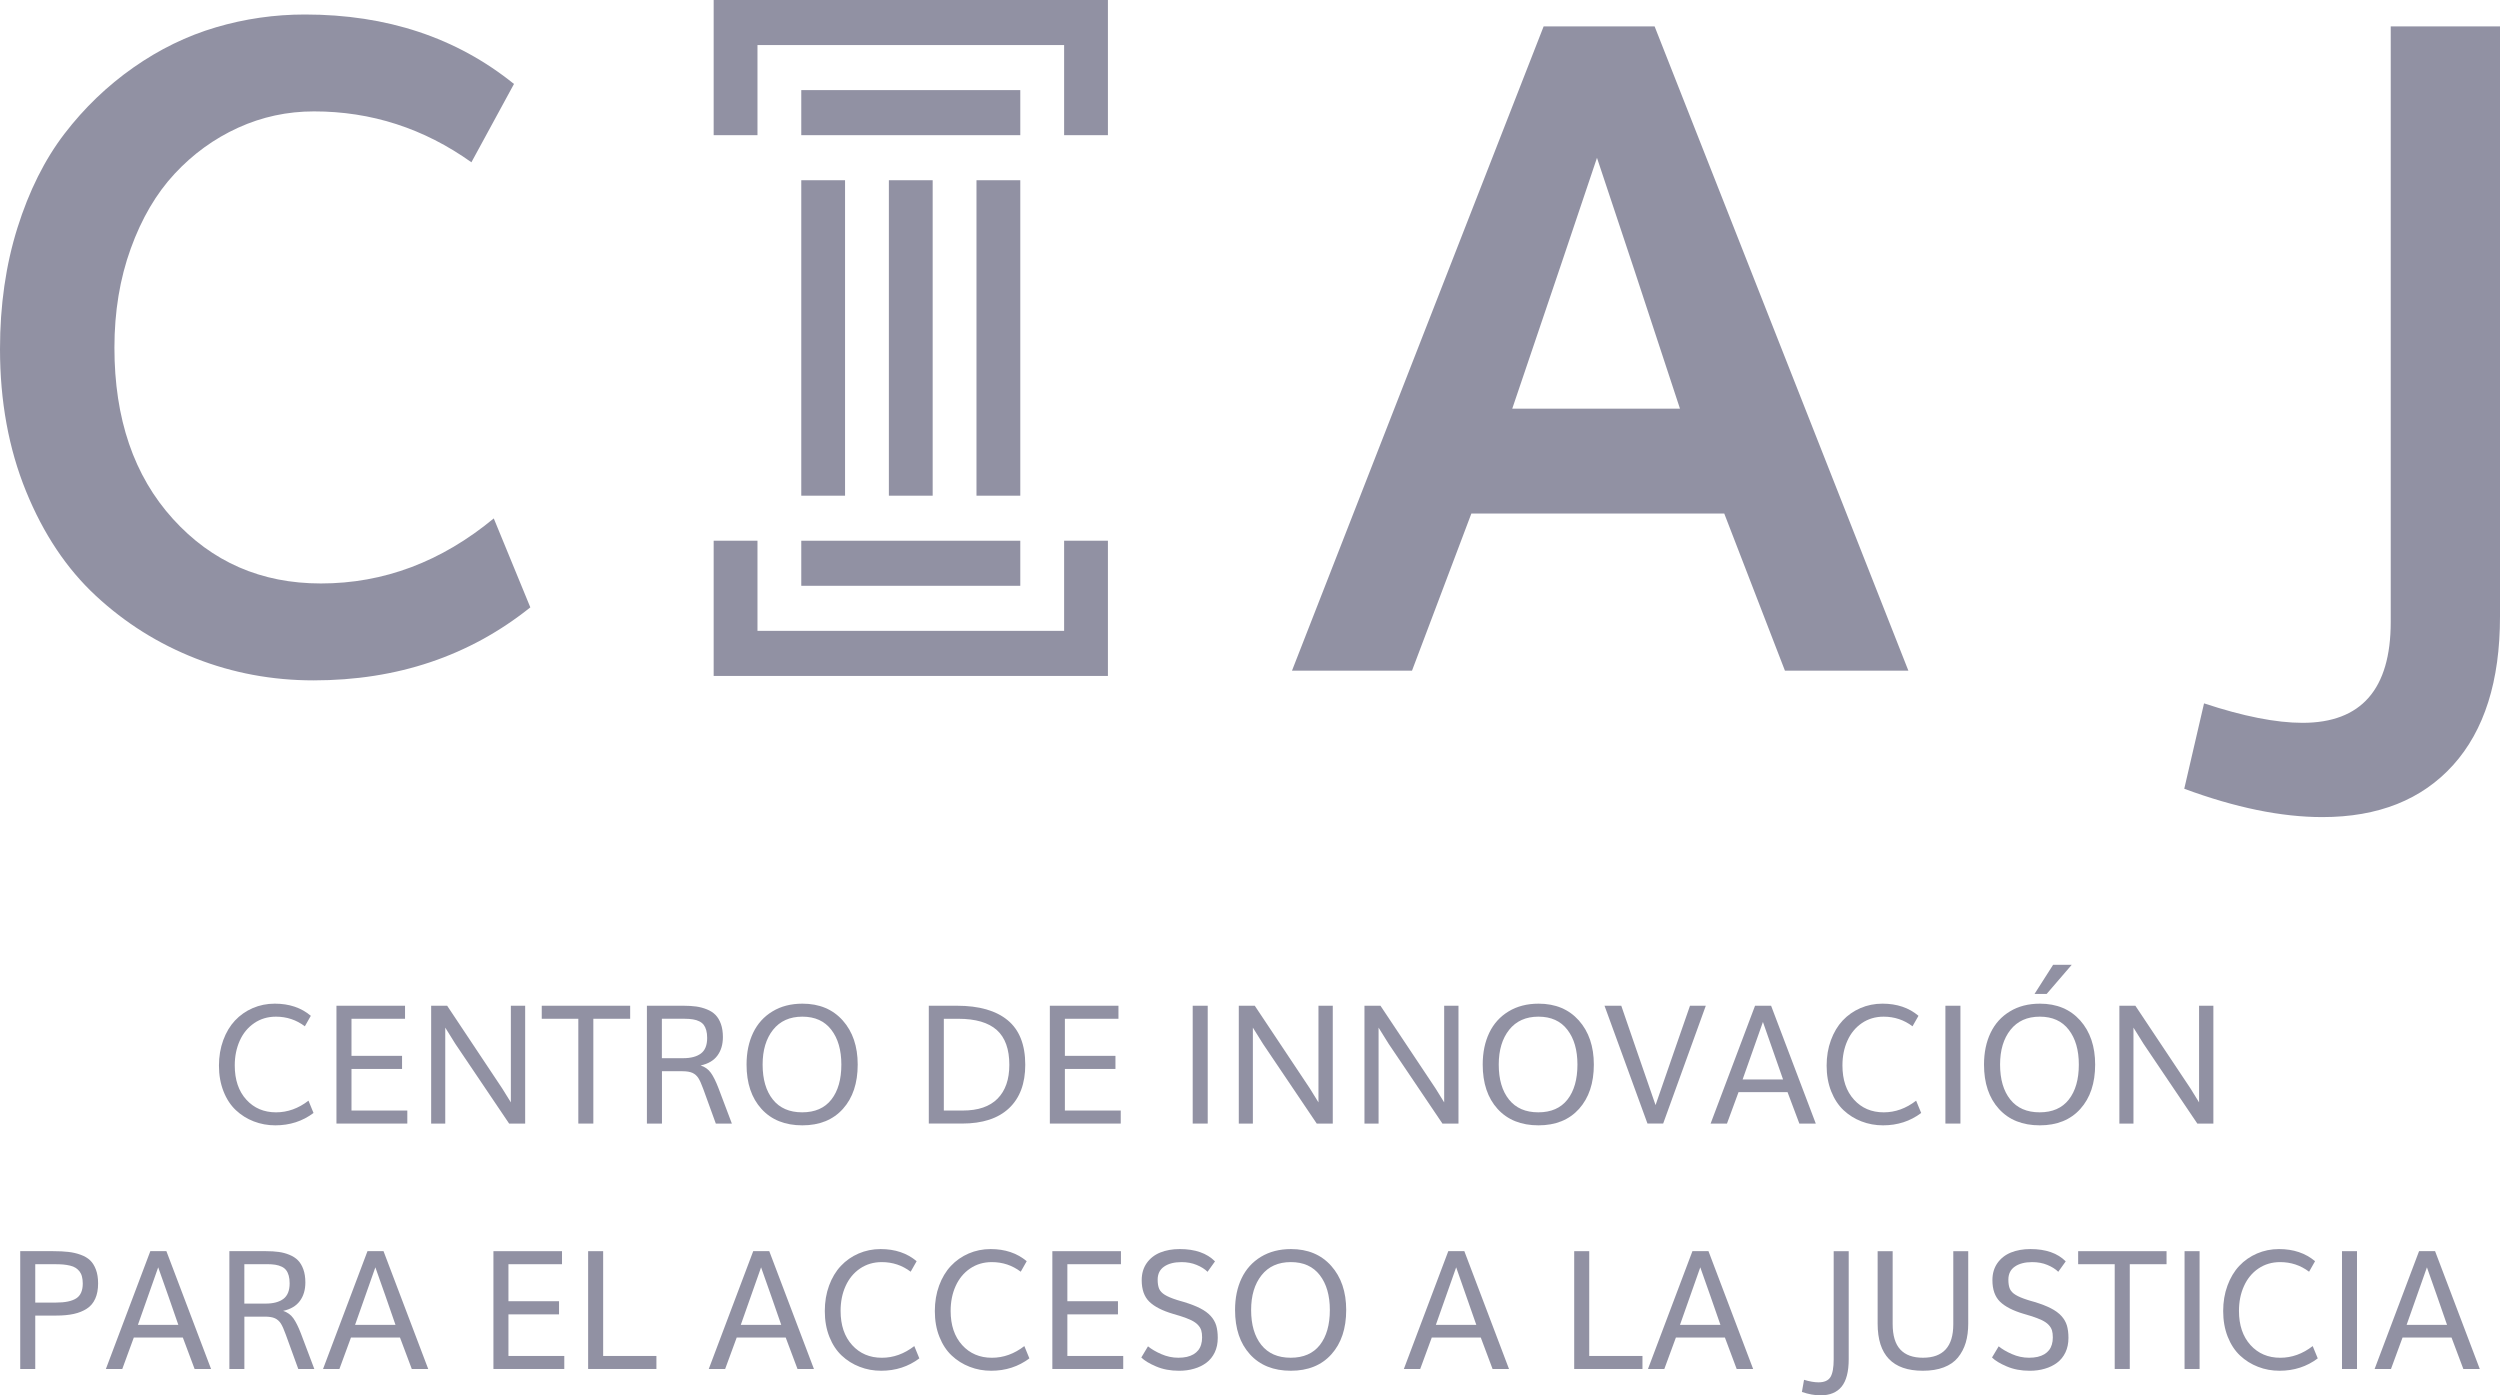 <?xml version="1.0" encoding="iso-8859-1"?>
<!-- Generator: Adobe Illustrator 15.1.0, SVG Export Plug-In . SVG Version: 6.00 Build 0)  -->
<!DOCTYPE svg PUBLIC "-//W3C//DTD SVG 1.1//EN" "http://www.w3.org/Graphics/SVG/1.1/DTD/svg11.dtd">
<svg version="1.1" id="Capa_1" xmlns="http://www.w3.org/2000/svg" xmlns:xlink="http://www.w3.org/1999/xlink" x="0px" y="0px"
	 width="215px" height="120px" viewBox="0 0 215 120" style="enable-background:new 0 0 215 120;" xml:space="preserve">
<g>
	<g>
		<path style="fill:#9191A3;" d="M23.68,96.779c-0.652,0-1.271-0.113-1.854-0.338c-0.581-0.223-1.095-0.547-1.541-0.965
			c-0.448-0.421-0.804-0.96-1.063-1.621c-0.26-0.659-0.392-1.396-0.392-2.208c0-0.792,0.124-1.521,0.369-2.191
			s0.584-1.233,1.011-1.691c0.429-0.456,0.938-0.812,1.523-1.067c0.59-0.255,1.223-0.383,1.9-0.383c1.24,0,2.273,0.347,3.098,1.044
			l-0.514,0.903c-0.726-0.55-1.555-0.828-2.488-0.828c-0.705,0-1.328,0.186-1.867,0.556c-0.542,0.369-0.957,0.871-1.242,1.507
			c-0.285,0.635-0.431,1.346-0.431,2.133c0,1.232,0.332,2.211,0.992,2.939c0.662,0.729,1.514,1.092,2.56,1.092
			c0.992,0,1.923-0.334,2.789-1.003l0.433,1.058C26.018,96.426,24.923,96.779,23.68,96.779"/>
		<polygon style="fill:#9191A3;" points="28.935,96.627 28.935,86.493 34.833,86.493 34.833,87.614 30.228,87.614 30.228,90.803 
			34.577,90.803 34.577,91.93 30.228,91.93 30.228,95.506 35.029,95.506 35.029,96.627 		"/>
		<polygon style="fill:#9191A3;" points="37.079,96.627 37.079,86.493 38.455,86.493 43.2,93.621 43.934,94.805 43.934,86.493 
			45.164,86.493 45.164,96.627 43.784,96.627 39.157,89.766 38.292,88.375 38.292,96.627 		"/>
		<polygon style="fill:#9191A3;" points="49.736,96.627 49.736,87.614 46.59,87.614 46.59,86.493 54.194,86.493 54.194,87.614 
			51.027,87.614 51.027,96.627 		"/>
		<path style="fill:#9191A3;" d="M55.634,96.627V86.493h3.152c0.406,0,0.771,0.024,1.091,0.067c0.32,0.046,0.627,0.129,0.922,0.249
			c0.295,0.118,0.542,0.276,0.734,0.474c0.194,0.199,0.349,0.458,0.464,0.777c0.114,0.32,0.172,0.697,0.172,1.127
			c0,0.636-0.157,1.167-0.473,1.595c-0.314,0.425-0.796,0.709-1.442,0.847c0.371,0.123,0.662,0.33,0.877,0.63
			s0.431,0.734,0.652,1.307l1.157,3.062h-1.38l-1.081-2.979c-0.155-0.427-0.295-0.74-0.423-0.939
			c-0.13-0.199-0.297-0.346-0.505-0.442c-0.208-0.093-0.493-0.142-0.857-0.142h-1.766v4.502H55.634z M56.921,91.004h1.832
			c0.654,0,1.163-0.133,1.521-0.399c0.361-0.266,0.542-0.716,0.542-1.34c0-0.255-0.025-0.478-0.078-0.663
			c-0.052-0.189-0.128-0.346-0.223-0.472c-0.099-0.124-0.227-0.225-0.386-0.3c-0.161-0.079-0.338-0.135-0.538-0.164
			c-0.2-0.035-0.433-0.052-0.703-0.052h-0.025h-0.023h-0.025h-1.894V91.004z"/>
		<path style="fill:#9191A3;" d="M69.002,96.779c-1.49,0-2.661-0.47-3.515-1.412c-0.856-0.941-1.283-2.214-1.283-3.812
			c0-1.036,0.188-1.944,0.564-2.732c0.377-0.785,0.93-1.401,1.662-1.841c0.729-0.446,1.591-0.667,2.583-0.667
			c1.448,0,2.601,0.481,3.46,1.442c0.86,0.965,1.289,2.229,1.289,3.798c0,1.595-0.423,2.865-1.271,3.809
			S70.479,96.779,69.002,96.779 M68.987,95.66c1.1,0,1.937-0.365,2.509-1.096c0.574-0.73,0.86-1.737,0.86-3.01
			c0-1.248-0.288-2.248-0.864-2.994c-0.575-0.75-1.405-1.127-2.49-1.127c-1.083,0-1.923,0.379-2.521,1.131
			c-0.598,0.756-0.896,1.75-0.896,2.99c0,1.271,0.293,2.273,0.879,3.006C67.05,95.295,67.893,95.66,68.987,95.66"/>
		<path style="fill:#9191A3;" d="M79.877,96.627V86.493h2.424c1.9,0,3.355,0.417,4.361,1.248c1.005,0.829,1.51,2.107,1.51,3.833
			c0,1.614-0.468,2.861-1.401,3.738c-0.934,0.876-2.276,1.314-4.033,1.314H79.877z M81.169,95.506h1.638
			c1.315,0,2.311-0.342,2.985-1.024c0.675-0.685,1.011-1.656,1.011-2.907c0-1.351-0.359-2.347-1.077-2.992
			c-0.72-0.644-1.823-0.968-3.307-0.968h-1.25V95.506z"/>
		<polygon style="fill:#9191A3;" points="90.287,96.627 90.287,86.493 96.187,86.493 96.187,87.614 91.58,87.614 91.58,90.803 
			95.929,90.803 95.929,91.93 91.58,91.93 91.58,95.506 96.383,95.506 96.383,96.627 		"/>
		<rect x="102.572" y="86.493" style="fill:#9191A3;" width="1.291" height="10.134"/>
		<polygon style="fill:#9191A3;" points="106.536,96.627 106.536,86.493 107.91,86.493 112.657,93.621 113.388,94.805 
			113.388,86.493 114.619,86.493 114.619,96.627 113.239,96.627 108.614,89.766 107.747,88.375 107.747,96.627 		"/>
		<polygon style="fill:#9191A3;" points="117.344,96.627 117.344,86.493 118.72,86.493 123.467,93.621 124.199,94.805 
			124.199,86.493 125.429,86.493 125.429,96.627 124.049,96.627 119.422,89.766 118.557,88.375 118.557,96.627 		"/>
		<path style="fill:#9191A3;" d="M132.307,96.779c-1.487,0-2.659-0.47-3.515-1.412c-0.854-0.941-1.279-2.214-1.279-3.812
			c0-1.036,0.187-1.944,0.563-2.732c0.376-0.785,0.932-1.401,1.661-1.841c0.732-0.446,1.592-0.667,2.585-0.667
			c1.444,0,2.599,0.481,3.457,1.442c0.858,0.965,1.291,2.229,1.291,3.798c0,1.595-0.427,2.865-1.273,3.809
			C134.949,96.307,133.786,96.779,132.307,96.779 M132.295,95.66c1.099,0,1.933-0.365,2.507-1.096
			c0.571-0.73,0.858-1.737,0.858-3.01c0-1.248-0.287-2.248-0.864-2.994c-0.572-0.75-1.403-1.127-2.49-1.127
			c-1.081,0-1.921,0.379-2.519,1.131c-0.598,0.756-0.895,1.75-0.895,2.99c0,1.271,0.292,2.273,0.879,3.006
			C130.358,95.295,131.197,95.66,132.295,95.66"/>
		<path style="fill:#9191A3;" d="M141.683,96.627l-3.695-10.134h1.442c0.082,0.233,0.493,1.436,1.24,3.608
			c0.745,2.169,1.316,3.817,1.708,4.938c0.388-1.131,0.955-2.773,1.702-4.919c0.745-2.149,1.166-3.355,1.261-3.628h1.359
			l-3.667,10.134H141.683z"/>
		<path style="fill:#9191A3;" d="M147.113,96.627l3.821-10.134h1.38l3.843,10.134h-1.413l-1.017-2.706h-4.213l-0.994,2.706H147.113z
			 M149.865,92.833h3.478c-0.573-1.663-1.151-3.313-1.731-4.946C151.026,89.541,150.444,91.193,149.865,92.833"/>
		<path style="fill:#9191A3;" d="M161.941,96.779c-0.654,0-1.273-0.113-1.854-0.338c-0.58-0.223-1.095-0.547-1.543-0.965
			c-0.444-0.421-0.799-0.96-1.062-1.621c-0.26-0.659-0.392-1.396-0.392-2.208c0-0.792,0.123-1.521,0.369-2.191
			c0.247-0.671,0.583-1.233,1.011-1.691c0.429-0.456,0.936-0.812,1.525-1.067c0.59-0.255,1.223-0.383,1.896-0.383
			c1.242,0,2.274,0.347,3.099,1.044l-0.514,0.903c-0.726-0.55-1.557-0.828-2.488-0.828c-0.704,0-1.325,0.186-1.869,0.556
			c-0.54,0.369-0.953,0.871-1.24,1.507c-0.287,0.635-0.429,1.346-0.429,2.133c0,1.232,0.33,2.211,0.992,2.939
			c0.66,0.729,1.512,1.092,2.56,1.092c0.992,0,1.919-0.334,2.785-1.003l0.435,1.058C164.28,96.426,163.187,96.779,161.941,96.779"/>
		<rect x="167.305" y="86.493" style="fill:#9191A3;" width="1.292" height="10.134"/>
		<path style="fill:#9191A3;" d="M175.423,96.779c-1.49,0-2.661-0.47-3.515-1.412c-0.856-0.941-1.283-2.214-1.283-3.812
			c0-1.036,0.188-1.944,0.565-2.732c0.376-0.785,0.929-1.401,1.661-1.841c0.729-0.446,1.591-0.667,2.583-0.667
			c1.45,0,2.601,0.481,3.462,1.442c0.858,0.965,1.287,2.229,1.287,3.798c0,1.595-0.423,2.865-1.271,3.809
			S176.9,96.779,175.423,96.779 M175.408,95.66c1.1,0,1.937-0.365,2.509-1.096c0.574-0.73,0.862-1.737,0.862-3.01
			c0-1.248-0.289-2.248-0.866-2.994c-0.575-0.75-1.405-1.127-2.49-1.127c-1.083,0-1.923,0.379-2.521,1.131
			c-0.598,0.756-0.896,1.75-0.896,2.99c0,1.271,0.293,2.273,0.879,3.006C173.471,95.295,174.313,95.66,175.408,95.66
			 M174.969,85.479l1.598-2.505h1.601l-2.156,2.505H174.969z"/>
		<polygon style="fill:#9191A3;" points="182.267,96.627 182.267,86.493 183.641,86.493 188.39,93.621 189.12,94.805 189.12,86.493 
			190.35,86.493 190.35,96.627 188.97,96.627 184.343,89.766 183.478,88.375 183.478,96.627 		"/>
		<path style="fill:#9191A3;" d="M1.739,117.732v-10.132h2.833c0.499,0,0.93,0.021,1.297,0.063c0.367,0.041,0.72,0.12,1.06,0.243
			c0.337,0.12,0.611,0.282,0.823,0.483c0.208,0.201,0.375,0.47,0.499,0.801c0.124,0.336,0.186,0.73,0.186,1.185
			c0,0.511-0.082,0.947-0.245,1.309c-0.161,0.363-0.399,0.649-0.718,0.856c-0.318,0.209-0.693,0.361-1.122,0.456
			c-0.427,0.095-0.93,0.143-1.508,0.143H3.032v4.593H1.739z M3.032,112.021h1.793c0.78,0,1.357-0.121,1.731-0.361
			c0.375-0.243,0.562-0.667,0.562-1.275c0-0.227-0.025-0.428-0.07-0.602c-0.042-0.174-0.116-0.322-0.211-0.446
			c-0.099-0.12-0.211-0.226-0.34-0.306c-0.126-0.081-0.285-0.143-0.473-0.188c-0.187-0.044-0.382-0.075-0.588-0.095
			c-0.204-0.017-0.442-0.026-0.714-0.026H4.695H4.673H4.648H4.625H4.602h-1.57V112.021z"/>
		<path style="fill:#9191A3;" d="M9.106,117.732l3.822-10.132h1.382l3.841,10.132h-1.415l-1.013-2.706h-4.215l-0.992,2.706H9.106z
			 M11.86,113.938h3.476c-0.572-1.666-1.149-3.313-1.731-4.948C13.019,110.648,12.437,112.297,11.86,113.938"/>
		<path style="fill:#9191A3;" d="M19.726,117.732v-10.132h3.152c0.408,0,0.771,0.022,1.091,0.067
			c0.32,0.044,0.627,0.124,0.922,0.247c0.297,0.12,0.542,0.278,0.735,0.476c0.194,0.197,0.348,0.456,0.462,0.775
			c0.115,0.32,0.173,0.695,0.173,1.127c0,0.636-0.157,1.165-0.474,1.593c-0.314,0.427-0.795,0.711-1.44,0.851
			c0.371,0.121,0.662,0.33,0.875,0.628c0.213,0.3,0.433,0.734,0.652,1.305l1.157,3.063h-1.38l-1.083-2.98
			c-0.151-0.425-0.293-0.738-0.421-0.939c-0.13-0.197-0.297-0.346-0.505-0.442c-0.208-0.093-0.495-0.14-0.858-0.14h-1.768v4.502
			H19.726z M21.013,112.109h1.832c0.654,0,1.163-0.133,1.522-0.401c0.359-0.267,0.542-0.712,0.542-1.34
			c0-0.253-0.025-0.476-0.078-0.663c-0.053-0.189-0.126-0.346-0.223-0.47c-0.097-0.127-0.226-0.228-0.386-0.302
			c-0.159-0.075-0.338-0.133-0.538-0.164c-0.198-0.032-0.433-0.05-0.703-0.05h-0.025h-0.023h-0.025h-1.895V112.109z"/>
		<path style="fill:#9191A3;" d="M27.782,117.732l3.821-10.132h1.38l3.843,10.132h-1.413l-1.015-2.706h-4.215l-0.994,2.706H27.782z
			 M30.536,113.938h3.476c-0.572-1.666-1.149-3.313-1.731-4.948C31.695,110.648,31.113,112.297,30.536,113.938"/>
		<polygon style="fill:#9191A3;" points="42.435,117.732 42.435,107.601 48.333,107.601 48.333,108.722 43.726,108.722 
			43.726,111.905 48.077,111.905 48.077,113.036 43.726,113.036 43.726,116.613 48.529,116.613 48.529,117.732 		"/>
		<polygon style="fill:#9191A3;" points="50.579,117.732 50.579,107.601 51.871,107.601 51.871,116.613 56.452,116.613 
			56.452,117.732 		"/>
		<path style="fill:#9191A3;" d="M60.954,117.732l3.823-10.132h1.38l3.841,10.132h-1.413l-1.015-2.706h-4.213l-0.994,2.706H60.954z
			 M63.708,113.938h3.478c-0.575-1.666-1.151-3.313-1.733-4.948C64.867,110.648,64.285,112.297,63.708,113.938"/>
		<path style="fill:#9191A3;" d="M75.784,117.884c-0.656,0-1.273-0.11-1.854-0.339c-0.582-0.224-1.097-0.545-1.543-0.966
			c-0.446-0.418-0.801-0.959-1.062-1.616c-0.262-0.659-0.392-1.396-0.392-2.213c0-0.789,0.121-1.52,0.367-2.188
			c0.247-0.671,0.583-1.235,1.013-1.691c0.429-0.458,0.936-0.813,1.525-1.068c0.588-0.254,1.221-0.383,1.896-0.383
			c1.24,0,2.272,0.348,3.097,1.043l-0.514,0.905c-0.724-0.551-1.555-0.827-2.488-0.827c-0.704,0-1.325,0.186-1.867,0.553
			c-0.542,0.369-0.955,0.871-1.242,1.508c-0.287,0.634-0.429,1.345-0.429,2.136c0,1.229,0.332,2.209,0.992,2.938
			c0.66,0.729,1.514,1.091,2.56,1.091c0.992,0,1.919-0.335,2.787-1.004l0.433,1.058C78.121,117.529,77.028,117.884,75.784,117.884"
			/>
		<path style="fill:#9191A3;" d="M85.245,117.884c-0.654,0-1.271-0.11-1.854-0.339c-0.58-0.224-1.095-0.545-1.541-0.966
			c-0.448-0.418-0.802-0.959-1.062-1.616c-0.264-0.659-0.392-1.396-0.392-2.213c0-0.789,0.122-1.52,0.367-2.188
			c0.247-0.671,0.584-1.235,1.013-1.691c0.427-0.458,0.936-0.813,1.523-1.068c0.588-0.254,1.221-0.383,1.898-0.383
			c1.24,0,2.273,0.348,3.1,1.043l-0.514,0.905c-0.728-0.551-1.557-0.827-2.49-0.827c-0.705,0-1.328,0.186-1.867,0.553
			c-0.542,0.369-0.955,0.871-1.242,1.508c-0.286,0.634-0.429,1.345-0.429,2.136c0,1.229,0.33,2.209,0.99,2.938
			c0.66,0.729,1.516,1.091,2.56,1.091c0.994,0,1.923-0.335,2.789-1.004l0.433,1.058C87.583,117.529,86.489,117.884,85.245,117.884"
			/>
		<polygon style="fill:#9191A3;" points="90.502,117.732 90.502,107.601 96.401,107.601 96.401,108.722 91.793,108.722 
			91.793,111.905 96.145,111.905 96.145,113.036 91.793,113.036 91.793,116.613 96.597,116.613 96.597,117.732 		"/>
		<path style="fill:#9191A3;" d="M101.338,116.765c0.27,0,0.515-0.025,0.734-0.074c0.219-0.054,0.409-0.125,0.572-0.222
			c0.161-0.095,0.297-0.213,0.41-0.355c0.11-0.142,0.192-0.304,0.245-0.487c0.056-0.184,0.082-0.385,0.082-0.607
			c0-0.241-0.023-0.444-0.074-0.61c-0.051-0.164-0.144-0.319-0.286-0.47c-0.138-0.147-0.328-0.28-0.57-0.4
			c-0.241-0.116-0.561-0.239-0.957-0.365c-0.041-0.012-0.138-0.042-0.293-0.087c-0.155-0.043-0.26-0.075-0.311-0.093
			c-0.941-0.276-1.626-0.632-2.057-1.058c-0.433-0.427-0.646-1.042-0.646-1.844c0-0.572,0.144-1.06,0.433-1.471
			c0.289-0.406,0.675-0.708,1.161-0.905c0.483-0.196,1.042-0.297,1.673-0.297c1.329,0,2.342,0.354,3.037,1.059l-0.642,0.896
			c-0.231-0.23-0.542-0.428-0.934-0.59c-0.392-0.164-0.829-0.243-1.306-0.243c-0.621,0-1.118,0.127-1.491,0.383
			c-0.373,0.255-0.559,0.63-0.559,1.126c0,0.335,0.045,0.6,0.132,0.795c0.089,0.193,0.248,0.363,0.481,0.507
			c0.233,0.146,0.583,0.295,1.052,0.444c0.01,0.004,0.093,0.032,0.254,0.077c0.159,0.048,0.266,0.075,0.318,0.091
			c0.581,0.176,1.054,0.359,1.425,0.551c0.373,0.191,0.671,0.408,0.898,0.657c0.225,0.249,0.382,0.519,0.474,0.817
			c0.087,0.298,0.134,0.655,0.134,1.071c0,0.468-0.087,0.885-0.26,1.247c-0.175,0.365-0.416,0.662-0.72,0.889
			c-0.307,0.229-0.658,0.4-1.056,0.513c-0.396,0.119-0.829,0.176-1.298,0.176c-0.736,0-1.394-0.124-1.972-0.373
			c-0.58-0.246-1.003-0.503-1.269-0.768l0.574-0.961c0.29,0.238,0.668,0.462,1.137,0.667
			C100.333,116.658,100.824,116.765,101.338,116.765"/>
		<path style="fill:#9191A3;" d="M111.011,117.884c-1.486,0-2.661-0.47-3.515-1.413c-0.854-0.939-1.281-2.21-1.281-3.813
			c0-1.034,0.188-1.943,0.564-2.729c0.376-0.785,0.932-1.399,1.662-1.844c0.731-0.441,1.591-0.665,2.585-0.665
			c1.446,0,2.601,0.482,3.458,1.445s1.289,2.227,1.289,3.793c0,1.6-0.425,2.868-1.273,3.812
			C113.654,117.414,112.49,117.884,111.011,117.884 M110.997,116.765c1.101,0,1.937-0.365,2.512-1.095
			c0.57-0.732,0.858-1.735,0.858-3.013c0-1.245-0.288-2.246-0.864-2.994c-0.575-0.748-1.405-1.123-2.492-1.123
			c-1.083,0-1.921,0.377-2.519,1.131c-0.598,0.755-0.896,1.749-0.896,2.986c0,1.273,0.293,2.274,0.879,3.009
			C109.061,116.397,109.901,116.765,110.997,116.765"/>
		<path style="fill:#9191A3;" d="M120.732,117.732l3.821-10.132h1.38l3.841,10.132h-1.413l-1.015-2.706h-4.214l-0.994,2.706H120.732
			z M123.484,113.938h3.478c-0.575-1.666-1.151-3.313-1.731-4.948C124.643,110.648,124.061,112.297,123.484,113.938"/>
		<polygon style="fill:#9191A3;" points="135.381,117.732 135.381,107.601 136.674,107.601 136.674,116.613 141.252,116.613 
			141.252,117.732 		"/>
		<path style="fill:#9191A3;" d="M141.726,117.732l3.823-10.132h1.38l3.84,10.132h-1.415l-1.013-2.706h-4.213l-0.996,2.706H141.726z
			 M144.479,113.938h3.478c-0.574-1.666-1.151-3.313-1.733-4.948C145.636,110.648,145.056,112.297,144.479,113.938"/>
		<path style="fill:#9191A3;" d="M156.561,120c-0.497,0-1.029-0.099-1.597-0.292l0.183-1.044c0.473,0.144,0.889,0.217,1.246,0.217
			c0.499,0,0.842-0.154,1.029-0.456c0.184-0.306,0.275-0.813,0.275-1.527v-9.297h1.292v9.291c0,1.069-0.204,1.855-0.609,2.358
			C157.974,119.749,157.369,120,156.561,120"/>
		<path style="fill:#9191A3;" d="M165.36,117.884c-2.589,0-3.883-1.35-3.883-4.05v-6.233h1.292v6.261
			c0,0.995,0.219,1.726,0.658,2.197c0.437,0.472,1.085,0.706,1.946,0.706c1.741,0,2.61-0.959,2.61-2.873v-6.291h1.285v6.22
			c0,0.617-0.072,1.168-0.216,1.652c-0.144,0.479-0.369,0.905-0.669,1.274s-0.708,0.651-1.217,0.845
			C166.657,117.789,166.055,117.884,165.36,117.884"/>
		<path style="fill:#9191A3;" d="M174.5,116.765c0.27,0,0.515-0.025,0.734-0.074c0.219-0.054,0.41-0.125,0.572-0.222
			c0.161-0.095,0.297-0.213,0.41-0.355c0.111-0.142,0.192-0.304,0.245-0.487c0.056-0.184,0.082-0.385,0.082-0.607
			c0-0.241-0.023-0.444-0.074-0.61c-0.051-0.164-0.144-0.319-0.285-0.47c-0.138-0.147-0.328-0.28-0.571-0.4
			c-0.241-0.116-0.561-0.239-0.957-0.365c-0.041-0.012-0.138-0.042-0.295-0.087c-0.155-0.043-0.258-0.075-0.309-0.093
			c-0.941-0.276-1.626-0.632-2.059-1.058c-0.431-0.427-0.645-1.042-0.645-1.844c0-0.572,0.144-1.06,0.433-1.471
			c0.289-0.406,0.675-0.708,1.159-0.905c0.485-0.196,1.044-0.297,1.675-0.297c1.33,0,2.342,0.354,3.037,1.059l-0.642,0.896
			c-0.231-0.23-0.542-0.428-0.934-0.59c-0.392-0.164-0.829-0.243-1.306-0.243c-0.621,0-1.12,0.127-1.491,0.383
			c-0.373,0.255-0.559,0.63-0.559,1.126c0,0.335,0.044,0.6,0.132,0.795c0.087,0.193,0.247,0.363,0.481,0.507
			c0.233,0.146,0.582,0.295,1.052,0.444c0.01,0.004,0.093,0.032,0.252,0.077c0.159,0.048,0.268,0.075,0.32,0.091
			c0.58,0.176,1.054,0.359,1.424,0.551c0.373,0.191,0.671,0.408,0.898,0.657c0.225,0.249,0.382,0.519,0.474,0.817
			c0.087,0.298,0.134,0.655,0.134,1.071c0,0.468-0.087,0.885-0.26,1.247c-0.175,0.365-0.416,0.662-0.72,0.889
			c-0.307,0.229-0.658,0.4-1.056,0.513c-0.396,0.119-0.829,0.176-1.298,0.176c-0.736,0-1.394-0.124-1.972-0.373
			c-0.58-0.246-1.003-0.503-1.269-0.768l0.574-0.961c0.29,0.238,0.668,0.462,1.138,0.667
			C173.493,116.658,173.985,116.765,174.5,116.765"/>
		<polygon style="fill:#9191A3;" points="181.865,117.732 181.865,108.722 178.721,108.722 178.721,107.601 186.323,107.601 
			186.323,108.722 183.16,108.722 183.16,117.732 		"/>
		<rect x="187.872" y="107.601" style="fill:#9191A3;" width="1.292" height="10.132"/>
		<path style="fill:#9191A3;" d="M196.044,117.884c-0.654,0-1.273-0.11-1.854-0.339c-0.58-0.224-1.095-0.545-1.543-0.966
			c-0.446-0.418-0.801-0.959-1.062-1.616c-0.26-0.659-0.392-1.396-0.392-2.213c0-0.789,0.122-1.52,0.369-2.188
			c0.245-0.671,0.583-1.235,1.011-1.691c0.429-0.458,0.936-0.813,1.525-1.068c0.588-0.254,1.221-0.383,1.896-0.383
			c1.244,0,2.276,0.348,3.101,1.043l-0.514,0.905c-0.726-0.551-1.559-0.827-2.49-0.827c-0.705,0-1.327,0.186-1.869,0.553
			c-0.54,0.369-0.955,0.871-1.24,1.508c-0.288,0.634-0.431,1.345-0.431,2.136c0,1.229,0.332,2.209,0.992,2.938
			c0.662,0.729,1.514,1.091,2.56,1.091c0.994,0,1.923-0.335,2.789-1.004l0.435,1.058
			C198.385,117.529,197.289,117.884,196.044,117.884"/>
		<rect x="201.411" y="107.601" style="fill:#9191A3;" width="1.291" height="10.132"/>
		<path style="fill:#9191A3;" d="M204.217,117.732l3.822-10.132h1.378l3.843,10.132h-1.413l-1.017-2.706h-4.211l-0.994,2.706
			H204.217z M206.969,113.938h3.476c-0.572-1.666-1.151-3.313-1.729-4.948C208.13,110.648,207.547,112.297,206.969,113.938"/>
	</g>
	<g>
		<path style="fill:#9191A3;" d="M26.965,58.512c-3.552,0-6.931-0.629-10.135-1.885c-3.206-1.255-6.067-3.049-8.582-5.384
			c-2.516-2.333-4.519-5.332-6.011-8.999C0.745,38.579,0,34.501,0,30.011c0-3.752,0.499-7.222,1.497-10.407
			c0.999-3.184,2.35-5.884,4.05-8.104c1.702-2.218,3.676-4.115,5.919-5.688c2.243-1.573,4.611-2.726,7.101-3.462
			c2.492-0.736,5.044-1.103,7.658-1.103c7.053,0,13.044,1.991,17.978,5.975l-3.662,6.734c-4.095-2.917-8.607-4.376-13.539-4.376
			c-2.294,0-4.469,0.468-6.529,1.407c-2.059,0.939-3.877,2.258-5.456,3.958c-1.58,1.699-2.837,3.843-3.772,6.43
			c-0.938,2.588-1.405,5.428-1.405,8.523c0,6.115,1.675,11.023,5.03,14.726c3.352,3.703,7.594,5.554,12.724,5.554
			c5.401,0,10.358-1.863,14.87-5.594l3.144,7.65C40.38,56.417,34.166,58.512,26.965,58.512"/>
		<path style="fill:#9191A3;" d="M111.112,57.675l21.64-55.403h9.545l21.822,55.403h-10.616l-5.217-13.51h-21.749l-5.104,13.51
			H111.112z M130.052,35.148h14.426c-2.835-8.651-5.215-15.841-7.138-21.575C135.734,18.368,133.309,25.56,130.052,35.148"/>
		<path style="fill:#9191A3;" d="M199.72,70.27c-3.526,0-7.486-0.813-11.874-2.436l1.702-7.345c3.379,1.117,6.201,1.674,8.472,1.674
			c5.054,0,7.583-2.892,7.583-8.674V2.272H215v50.761c0,5.528-1.345,9.784-4.033,12.766C208.277,68.777,204.529,70.27,199.72,70.27"
			/>
		<g>
			<polygon style="fill:#9191A3;" points="92.141,0 91.514,0 65.143,0 62.212,0 61.375,0 61.375,11.625 65.143,11.625 65.143,3.875 
				91.514,3.875 91.514,11.625 95.281,11.625 95.281,0 			"/>
			<rect x="68.91" y="7.749" style="fill:#9191A3;" width="18.835" height="3.876"/>
			<polygon style="fill:#9191A3;" points="64.514,58.131 65.143,58.131 91.514,58.131 94.444,58.131 95.281,58.131 95.281,46.501 
				91.514,46.501 91.514,54.254 65.143,54.254 65.143,46.501 61.375,46.501 61.375,58.131 			"/>
			<rect x="68.91" y="46.503" style="fill:#9191A3;" width="18.835" height="3.875"/>
			<rect x="68.91" y="15.5" style="fill:#9191A3;" width="3.765" height="27.129"/>
			<rect x="76.443" y="15.5" style="fill:#9191A3;" width="3.767" height="27.129"/>
			<rect x="83.978" y="15.5" style="fill:#9191A3;" width="3.767" height="27.129"/>
		</g>
	</g>
</g>
</svg>
